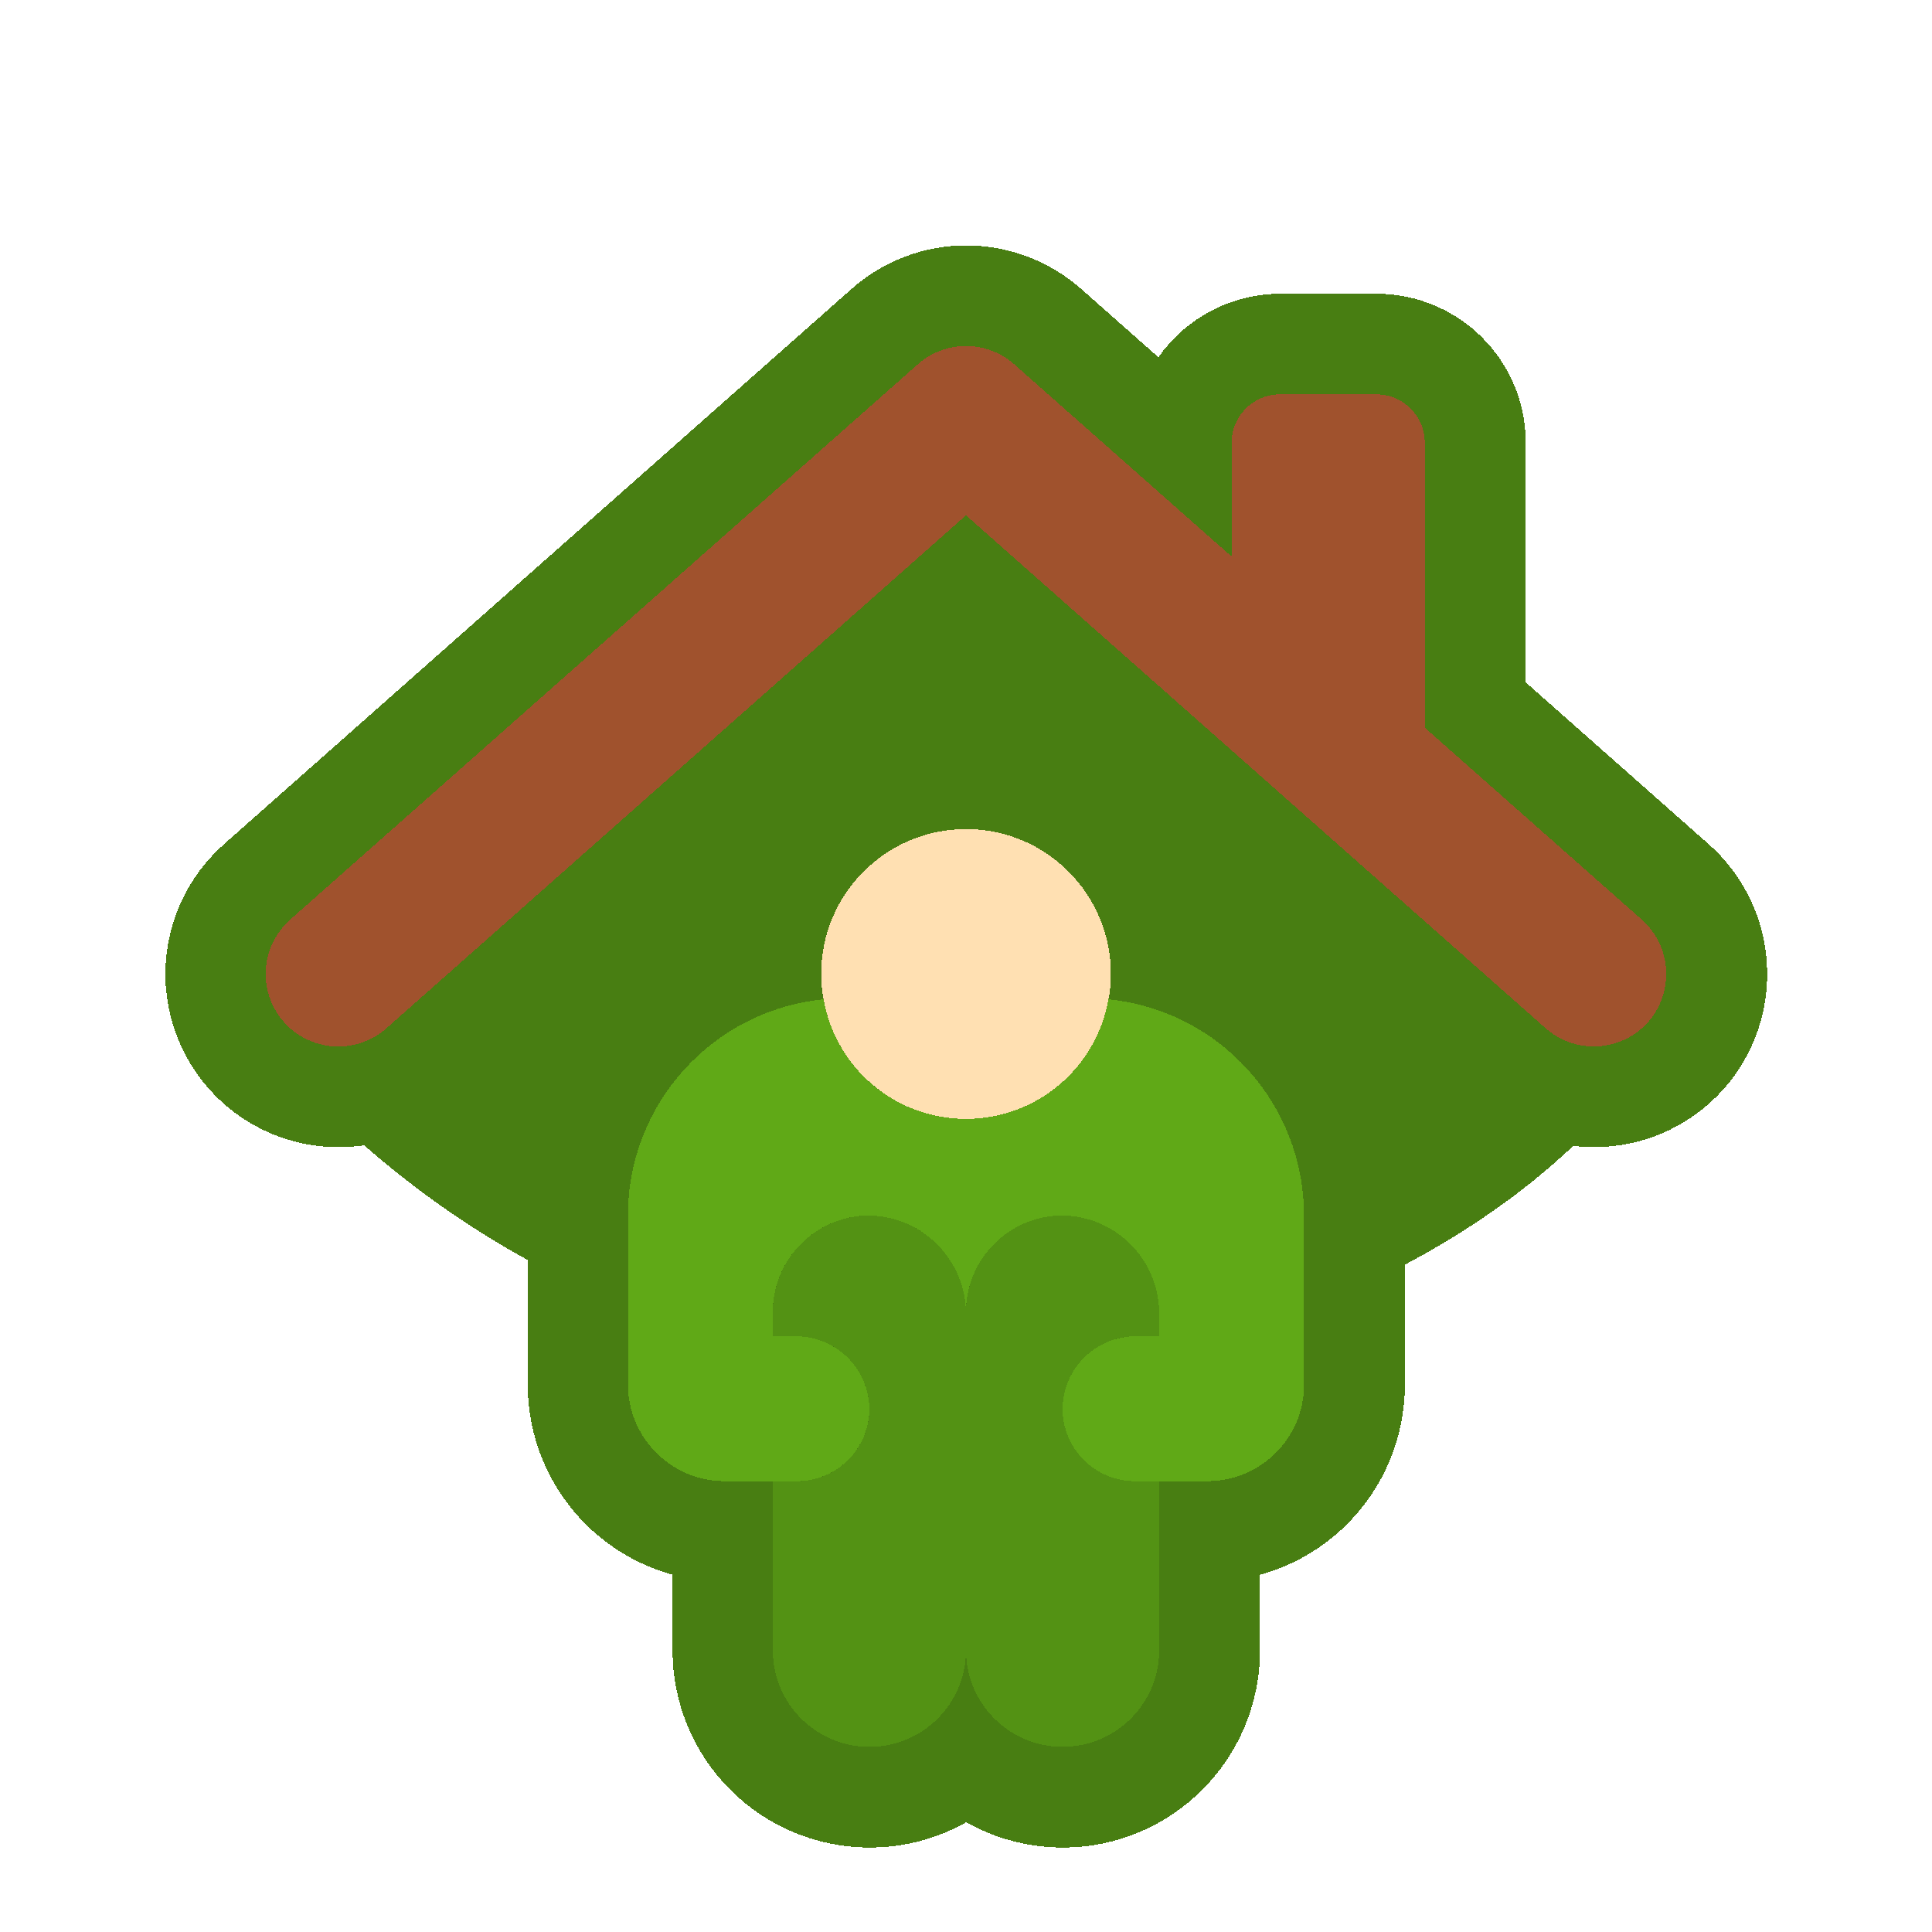 <?xml version="1.0" encoding="UTF-8" standalone="no"?>
<!-- Created with Inkscape (http://www.inkscape.org/) -->

<svg
   width="48"
   height="48"
   viewBox="0 0 48 48"
   version="1.1"
   id="svg55"
   inkscape:version="1.1.2 (0a00cf5339, 2022-02-04)"
   sodipodi:docname="basic-shelter.svg"
   shape-rendering="crispEdges"
   xmlns:inkscape="http://www.inkscape.org/namespaces/inkscape"
   xmlns:sodipodi="http://sodipodi.sourceforge.net/DTD/sodipodi-0.dtd"
   xmlns="http://www.w3.org/2000/svg"
   xmlns:svg="http://www.w3.org/2000/svg">
  <sodipodi:namedview
     id="namedview57"
     pagecolor="#ffffff"
     bordercolor="#666666"
     borderopacity="1.0"
     inkscape:pageshadow="2"
     inkscape:pageopacity="0.0"
     inkscape:pagecheckerboard="false"
     inkscape:document-units="px"
     showgrid="true"
     units="px"
     showguides="true"
     inkscape:guide-bbox="true"
     inkscape:zoom="8.0000004"
     inkscape:cx="23.624999"
     inkscape:cy="27.687499"
     inkscape:window-width="1874"
     inkscape:window-height="1016"
     inkscape:window-x="0"
     inkscape:window-y="0"
     inkscape:window-maximized="1"
     inkscape:current-layer="layer1"
     guidecolor="#a375ff"
     guideopacity="0.498"
     inkscape:lockguides="true"
     borderlayer="true"
     inkscape:snap-bbox="true"
     inkscape:bbox-paths="true"
     inkscape:bbox-nodes="true"
     inkscape:snap-bbox-edge-midpoints="true"
     inkscape:snap-bbox-midpoints="true"
     guidetolerance="10000">
    <sodipodi:guide
       position="44,24"
       orientation="1,0"
       id="guide2872"
       inkscape:locked="true" />
    <sodipodi:guide
       position="6.35,11.642"
       orientation="0,-1"
       id="guide2912"
       inkscape:locked="true" />
    <sodipodi:guide
       position="4,24"
       orientation="1,0"
       id="guide7803"
       inkscape:locked="true" />
    <sodipodi:guide
       position="6.35,1.058"
       orientation="0,-1"
       id="guide7805"
       inkscape:locked="true" />
    <sodipodi:guide
       position="6.35,12.7"
       orientation="1,0"
       id="guide7807"
       inkscape:locked="true" />
    <sodipodi:guide
       position="4,24"
       orientation="0,-1"
       id="guide7809"
       inkscape:locked="true" />
    <sodipodi:guide
       position="44,48"
       orientation="0,48"
       id="guide7813"
       inkscape:locked="true" />
    <sodipodi:guide
       position="12.7,12.7"
       orientation="48,0"
       id="guide7815"
       inkscape:locked="true" />
    <sodipodi:guide
       position="12.7,0"
       orientation="0,-48"
       id="guide7817"
       inkscape:locked="true" />
    <sodipodi:guide
       position="0,0"
       orientation="-48,0"
       id="guide7819"
       inkscape:locked="true" />
    <inkscape:grid
       type="xygrid"
       id="grid929"
       empspacing="4"
       empcolor="#0000e8"
       empopacity="0.239" />
  </sodipodi:namedview>
  <defs
     id="defs52" />
  <g
     inkscape:groupmode="layer"
     id="layer5"
     inkscape:label="background"
     sodipodi:insensitive="true"
     style="display:none">
    <rect
       style="opacity:1;fill:#ffffff;fill-opacity:1;stroke:none;stroke-width:0.2;stroke-linecap:round;stroke-linejoin:round;stroke-miterlimit:4;stroke-dasharray:none;stroke-dashoffset:0;stroke-opacity:1;stop-color:#000000"
       id="rect6631"
       width="48"
       height="48"
       x="0"
       y="0" />
  </g>
  <g
     inkscape:label="main"
     inkscape:groupmode="layer"
     id="layer1"
     style="display:none"
     sodipodi:insensitive="true">
    <g
       id="g5573-7"
       transform="matrix(0.145,0,0,0.145,181.082,-2.894)"
       style="stroke:#000000;stroke-width:1.948;stroke-miterlimit:4;stroke-dasharray:none;stroke-opacity:1" />
    <g
       id="018---Homeless-Shelter"
       transform="matrix(0.6,0,0,0.6,5.403,7.996)"
       style="fill:none;fill-rule:evenodd;stroke-width:14.223">
      <g
         id="Icons"
         transform="translate(1,1)"
         style="stroke-width:14.223">
        <path
           id="Path"
           d="M 49,4 V 15.8 L 41,8.72 V 4 c 0.003,-1.103 0.897,-1.997 2,-2 h 4 c 1.103,0.003 1.997,0.897 2,2 z"
           fill="#ff9801"
           style="stroke-width:50.882" />
        <path
           id="path42097"
           d="m 47,2 h -3 c 1.103,0.003 1.997,0.897 2,2 v 9.145 L 49,15.8 V 4 C 48.997,2.897 48.103,2.003 47,2 Z"
           fill="#f57c00"
           style="stroke-width:50.882" />
        <path
           id="path42099"
           d="m 58.25,27.99 c -1.102,1.237 -2.995,1.353 -4.24,0.26 L 30,7.01 5.99,28.25 c -0.804,0.711 -1.926,0.939 -2.944,0.598 -1.018,-0.341 -1.776,-1.198 -1.99,-2.25 C 0.843,25.547 1.206,24.461 2.01,23.75 l 26,-23 c 1.138,-1 2.842,-1 3.98,0 l 9.01,7.97 8,7.08 8.99,7.95 c 1.237,1.102 1.353,2.995 0.26,4.24 z"
           fill="#a0522d"
           style="stroke-width:50.882" />
        <path
           id="path42101"
           d="M 57.99,23.75 49,15.8 41,8.72 31.99,0.75 C 31.021,-0.102 29.618,-0.242 28.5,0.4 c 0.174,0.099 0.339,0.215 0.49,0.346 L 38,8.72 l 8,7.08 8.99,7.95 c 1.237,1.102 1.353,2.995 0.26,4.24 -0.219,0.241 -0.477,0.443 -0.762,0.6 1.334,0.788 3.05,0.431 3.958,-0.825 0.908,-1.256 0.71,-2.997 -0.458,-4.017 z"
           fill="#783e22"
           style="stroke-width:50.882" />
        <path
           id="path42103"
           d="M 28.5,8.337 27,7.01"
           fill="#783e22"
           style="stroke-width:50.882" />
        <path
           id="path42105"
           d="m 30,40 v 14 c 0,2.209 -1.791,4 -4,4 -2.209,0 -4,-1.791 -4,-4 v -7 h 1 c 1.657,0 3,-1.343 3,-3 -0.023,-1.647 -1.353,-2.977 -3,-3 h -1 v -1 c 0,-2.209 1.791,-4 4,-4 2.192,0.042 3.958,1.808 4,4 z"
           fill="#02a9f4"
           style="fill:#4d8713;fill-opacity:1;stroke-width:50.882" />
        <path
           id="path42107"
           d="m 26,36 c -0.523,-10e-4 -1.041,0.101 -1.525,0.3 1.503,0.621 2.494,2.074 2.525,3.7 v 14 c -0.003,1.627 -0.992,3.09 -2.5,3.7 1.232,0.502 2.633,0.359 3.736,-0.384 C 29.34,56.574 30.001,55.33 30,54 V 40 c -0.042,-2.192 -1.808,-3.958 -4,-4 z"
           fill="#0377bc"
           style="fill:#417110;fill-opacity:1;stroke-width:50.882" />
        <path
           id="path42109"
           d="m 34,44 c 0,1.657 1.343,3 3,3 h 1 v 7 c 0,2.209 -1.791,4 -4,4 -2.209,0 -4,-1.791 -4,-4 V 40 c 0,-2.209 1.791,-4 4,-4 2.196,0.031 3.969,1.804 4,4 v 1 h -1 c -1.649,0.019 -2.981,1.351 -3,3 z"
           fill="#02a9f4"
           style="fill:#4d8713;fill-opacity:1;stroke-width:50.882" />
        <path
           id="path42111"
           d="m 37,41 h 1 v -1 c -0.031,-2.196 -1.804,-3.969 -4,-4 -0.521,1.13e-4 -1.037,0.102 -1.519,0.3 1.505,0.617 2.497,2.073 2.519,3.7 v 1 h -1 c -1.649,0.019 -2.981,1.351 -3,3 0,1.657 1.343,3 3,3 h 1 v 7 c -0.003,1.627 -0.992,3.09 -2.5,3.7 1.232,0.502 2.633,0.359 3.736,-0.384 C 37.34,56.574 38.001,55.33 38,54 v -7 h -1 c -1.657,0 -3,-1.343 -3,-3 0.019,-1.649 1.351,-2.981 3,-3 z"
           fill="#0377bc"
           style="fill:#417110;fill-opacity:1;stroke-width:50.882" />
        <path
           id="path42113"
           d="m 36,26 c 0.002,0.352 -0.031,0.704 -0.1,1.05 -0.505,2.863 -2.993,4.951 -5.9,4.951 -2.907,0 -5.395,-2.088 -5.9,-4.951 C 24.031,26.704 23.998,26.352 24,26 c 0,-3.314 2.686,-6 6,-6 3.314,0 6,2.686 6,6 z"
           fill="#ffe0b2"
           style="stroke-width:50.882" />
        <path
           id="path42115"
           d="m 30,20 c -0.506,0.003 -1.01,0.07 -1.5,0.2 2.646,0.683 4.496,3.068 4.5,5.8 0.002,0.352 -0.031,0.704 -0.1,1.05 -0.414,2.304 -2.133,4.155 -4.4,4.737 1.616,0.448 3.346,0.188 4.758,-0.716 C 34.67,30.167 35.63,28.705 35.9,27.05 35.969,26.704 36.002,26.352 36,26 36,22.686 33.314,20 30,20 Z"
           fill="#dfc49c"
           style="stroke-width:50.882" />
        <path
           id="path42117"
           d="m 44,36 v 7 c 0,2.209 -1.791,4 -4,4 h -3 c -1.657,0 -3,-1.343 -3,-3 0.019,-1.649 1.351,-2.981 3,-3 h 1 v -1 c -0.031,-2.196 -1.804,-3.969 -4,-4 -2.209,0 -4,1.791 -4,4 -0.042,-2.192 -1.808,-3.958 -4,-4 -2.209,0 -4,1.791 -4,4 v 1 h 1 c 1.647,0.023 2.977,1.353 3,3 0,1.657 -1.343,3 -3,3 h -3 c -2.207,-0.005 -3.995,-1.793 -4,-4 v -7 c -0.002,-4.622 3.501,-8.492 8.1,-8.95 0.505,2.863 2.993,4.951 5.9,4.951 2.907,0 5.395,-2.088 5.9,-4.951 4.599,0.458 8.102,4.328 8.1,8.95 z"
           fill="#60a917"
           style="stroke-width:50.882" />
        <g
           fill="#549414"
           id="g42127"
           style="stroke-width:50.882">
          <path
             id="path42119"
             d="m 23,41 h -1 v -1 c -8.56e-4,-1.621 0.977,-3.082 2.475,-3.7 C 24.008,36.103 23.507,36.001 23,36 c -2.209,0 -4,1.791 -4,4 v 1 h 1 c 1.647,0.023 2.977,1.353 3,3 0,1.657 -1.343,3 -3,3 h 3 c 1.657,0 3,-1.343 3,-3 -0.023,-1.647 -1.353,-2.977 -3,-3 z"
             style="stroke-width:14.223" />
          <path
             id="path42121"
             d="m 27,32 c 0.507,-0.007 1.011,-0.078 1.5,-0.213 -2.267,-0.582 -3.986,-2.433 -4.4,-4.737 -0.968,0.098 -1.914,0.353 -2.8,0.756 0.781,2.492 3.088,4.19 5.7,4.194 z"
             style="stroke-width:14.223" />
          <path
             id="path42123"
             d="m 35.9,27.05 c -0.049,0.256 -0.116,0.509 -0.2,0.756 3.226,1.45 5.301,4.657 5.3,8.194 v 7 c 0,2.209 -1.791,4 -4,4 h 3 c 2.209,0 4,-1.791 4,-4 v -7 c 0.002,-4.622 -3.501,-8.492 -8.1,-8.95 z"
             style="stroke-width:14.223" />
          <path
             id="path42125"
             d="M 32.481,36.3 C 32.012,36.104 31.509,36.002 31,36 c -0.922,0.004 -1.814,0.329 -2.523,0.919 0.943,0.747 1.502,1.878 1.523,3.081 1.45e-4,-1.622 0.98,-3.084 2.481,-3.7 z"
             style="stroke-width:14.223" />
        </g>
        <path
           id="path42129"
           d="m 59,51 v 2 c 0,2.761 -2.239,5 -5,5 h -4 c -2.761,0 -5,-2.239 -5,-5 v -2 c 0,-0.552 0.448,-1 1,-1 h 12 c 0.552,0 1,0.448 1,1 z"
           fill="#ff9801"
           style="stroke-width:50.882" />
        <path
           id="path42131"
           d="m 58,50 h -3 c 0.552,0 1,0.448 1,1 v 2 c 0,2.761 -2.239,5 -5,5 h 3 c 2.761,0 5,-2.239 5,-5 V 51 C 59,50.735 58.895,50.48 58.707,50.293 58.52,50.105 58.265,50 58,50 Z"
           fill="#f57c00"
           style="stroke-width:50.882" />
        <path
           id="path42133"
           d="m 53,48 c 0.002,0.739 -0.273,1.453 -0.77,2 H 47.77 C 47.273,49.453 46.998,48.739 47,48 c 0,-1.657 1.343,-3 3,-3 1.654,0.006 2.994,1.346 3,3 z"
           fill="#ffdc00"
           style="stroke-width:50.882" />
        <path
           id="path42135"
           d="m 57,48 c 0.002,0.739 -0.273,1.453 -0.77,2 h -4 c 0.533,-0.59 0.809,-1.369 0.765,-2.163 C 52.952,47.043 52.594,46.299 52,45.77 c 0.547,-0.497 1.261,-0.772 2,-0.77 1.657,0 3,1.343 3,3 z"
           fill="#fec108"
           style="stroke-width:50.882" />
        <path
           id="path42137"
           d="M 17,45.64 V 56 c -0.003,1.103 -0.897,1.997 -2,2 H 3 C 1.897,57.997 1.003,57.103 1,56 V 44 c 0.003,-1.103 0.897,-1.997 2,-2 h 3 v 5 c 0,0.552 0.448,1 1,1 h 4 c 0.552,0 1,-0.448 1,-1 v -5 h 3 c 0.351,6.23e-4 0.696,0.094 1,0.27 V 43 c 0.001,0.972 0.357,1.911 1,2.64 z"
           fill="#ff9801"
           style="stroke-width:50.882" />
        <path
           id="path42139"
           d="M 16,43 V 42.27 C 15.696,42.094 15.351,42.001 15,42 h -3 c 0.351,6.23e-4 0.696,0.094 1,0.27 V 43 c 0.001,0.972 0.357,1.911 1,2.64 V 56 c -0.003,1.103 -0.897,1.997 -2,2 h 3 c 1.103,-0.003 1.997,-0.897 2,-2 V 45.64 C 16.357,44.911 16.001,43.972 16,43 Z"
           fill="#f57c00"
           style="stroke-width:50.882" />
        <path
           id="path42141"
           d="M 4,48 H 7 C 6.448,48 6,47.552 6,47 V 42 H 3 v 5 c 0,0.552 0.448,1 1,1 z"
           fill="#f57c00"
           style="stroke-width:50.882" />
        <path
           id="path42143"
           d="m 12,42 v 5 c 0,0.552 -0.448,1 -1,1 H 7 C 6.448,48 6,47.552 6,47 v -5 z"
           fill="#a0522d"
           style="stroke-width:50.882" />
        <path
           id="path42145"
           d="m 9,42 v 5 c 0,0.552 -0.448,1 -1,1 h 3 c 0.552,0 1,-0.448 1,-1 v -5 z"
           fill="#783e22"
           style="stroke-width:50.882" />
      </g>
      <g
         id="Icons_copy"
         fill="#000000"
         style="stroke-width:50.882">
        <g
           fill-rule="nonzero"
           id="g42153"
           style="stroke-width:182.03">
          <path
             id="Shape"
             d="m 5,31 c 0.976,0.001 1.918,-0.355 2.65,-1 L 31,9.345 54.351,30 c 1.657,1.464 4.186,1.307 5.65,-0.35 1.464,-1.657 1.307,-4.186 -0.35,-5.65 L 51,16.348 V 5 C 51,3.343 49.657,2 48,2 H 44 C 42.343,2 41,3.343 41,5 V 7.5 L 33.649,1 c -1.518,-1.325 -3.782,-1.325 -5.3,0 l -26,23 C 1.101,25.101 0.664,26.86 1.254,28.417 1.844,29.973 3.335,31.002 5,31 Z M 43,5 c 0,-0.552 0.448,-1 1,-1 h 4 c 0.552,0 1,0.448 1,1 v 9.578 L 43,9.27 Z m -39.328,20.5 26,-23 c 0.762,-0.662 1.896,-0.662 2.658,0 l 26,23 c 0.536,0.474 0.778,1.198 0.636,1.899 -0.142,0.701 -0.648,1.273 -1.327,1.5 C 56.961,29.126 56.213,28.974 55.677,28.5 L 31.662,7.261 c -0.378,-0.334 -0.946,-0.334 -1.324,0 L 6.329,28.5 C 5.793,28.975 5.045,29.127 4.366,28.901 3.687,28.674 3.18,28.102 3.037,27.401 2.894,26.699 3.136,25.975 3.672,25.5 Z"
             style="stroke-width:14.223" />
          <path
             id="path42149"
             d="M 59,50 H 58.857 C 59.271,48.442 58.704,46.788 57.42,45.812 56.136,44.836 54.391,44.731 53,45.547 51.611,44.714 49.854,44.81 48.564,45.791 47.274,46.771 46.711,48.438 47.143,50 H 47 c -1.105,0 -2,0.895 -2,2 v 2 c 0.003,3.312 2.688,5.997 6,6 h 4 c 3.312,-0.003 5.997,-2.688 6,-6 v -2 c 0,-1.105 -0.895,-2 -2,-2 z m -2,-1 c -8.37e-4,0.352 -0.095,0.697 -0.274,1 h -1.869 c 0.28,-0.984 0.146,-2.04 -0.37,-2.924 C 54.654,47.028 54.826,47.003 55,47 c 1.105,0 2,0.895 2,2 z m -8,0 c 0.002,-0.79 0.47,-1.505 1.192,-1.824 0.723,-0.319 1.565,-0.183 2.151,0.348 0.422,0.374 0.662,0.912 0.657,1.476 -8.37e-4,0.352 -0.095,0.697 -0.274,1 H 49.274 C 49.095,49.697 49.001,49.352 49,49 Z m 10,5 c 0,2.209 -1.791,4 -4,4 h -4 c -2.209,0 -4,-1.791 -4,-4 v -2 h 12 z"
             style="stroke-width:14.223" />
          <path
             id="path42151"
             d="m 4,60 h 12 c 1.657,0 3,-1.343 3,-3 v -8.424 c 0.63,0.279 1.311,0.423 2,0.424 h 1 v 6 c -0.006,2.157 1.375,4.073 3.423,4.748 C 27.471,60.424 29.722,59.706 31,57.969 c 1.278,1.737 3.529,2.455 5.577,1.779 C 38.625,59.073 40.006,57.157 40,55 v -6 h 1 c 2.76,-0.003 4.997,-2.24 5,-5 v -7 c 0.019,-4.762 -3.339,-8.871 -8.01,-9.8 0,-0.068 0.01,-0.135 0.01,-0.2 0,-3.866 -3.134,-7 -7,-7 -3.866,0 -7,3.134 -7,7 0,0.069 0.008,0.136 0.01,0.2 -4.671,0.929 -8.029,5.038 -8.01,9.8 v 5 H 4 c -1.657,0 -3,1.343 -3,3 v 12 c 0,1.657 1.343,3 3,3 z m 23,-2 c -1.657,0 -3,-1.343 -3,-3 v -6 c 2.209,0 4,-1.791 4,-4 -0.029,-2.197 -1.803,-3.971 -4,-4 0,-1.657 1.343,-3 3,-3 1.639,0.042 2.958,1.361 3,3 v 14 c 0,1.657 -1.343,3 -3,3 z m 11,-3 c 0,1.657 -1.343,3 -3,3 -1.657,0 -3,-1.343 -3,-3 V 41 c 0,-1.657 1.343,-3 3,-3 1.648,0.022 2.978,1.352 3,3 -2.197,0.029 -3.971,1.803 -4,4 0,2.209 1.791,4 4,4 z M 31,22 c 2.761,0 5,2.239 5,5 0,2.761 -2.239,5 -5,5 -2.761,0 -5,-2.239 -5,-5 0.003,-2.76 2.24,-4.997 5,-5 z M 18,37 c -0.013,-3.786 2.643,-7.057 6.351,-7.822 0.944,2.873 3.626,4.814 6.65,4.814 3.024,0 5.706,-1.942 6.65,-4.814 3.707,0.766 6.362,4.037 6.349,7.822 v 7 c 0,1.657 -1.343,3 -3,3 h -3 c -1.105,0 -2,-0.895 -2,-2 0.015,-1.098 0.902,-1.985 2,-2 h 3 c 0.552,0 1,-0.448 1,-1 0,-0.552 -0.448,-1 -1,-1 h -1 c -0.036,-2.746 -2.254,-4.964 -5,-5 -1.588,0.004 -3.08,0.765 -4.015,2.049 C 29.717,36.302 27.467,35.574 25.416,36.248 23.366,36.921 21.985,38.842 22,41 h -1 c -0.552,0 -1,0.448 -1,1 0,0.552 0.448,1 1,1 h 3 c 1.093,0.028 1.972,0.907 2,2 0,1.105 -0.895,2 -2,2 h -3 c -1.657,0 -3,-1.343 -3,-3 z m -6,7 v 4 H 8 v -4 z m -9,1 c 0,-0.552 0.448,-1 1,-1 h 2 v 4 c 0,1.105 0.895,2 2,2 h 4 c 1.105,0 2,-0.895 2,-2 v -4 h 2 c 0.003,1.072 0.354,2.114 1,2.969 V 57 c 0,0.552 -0.448,1 -1,1 H 4 C 3.448,58 3,57.552 3,57 Z"
             style="stroke-width:14.223" />
        </g>
        <path
           id="path42155"
           d="m 6,56 c 0.552,0 1,-0.448 1,-1 V 54 C 7,53.448 6.552,53 6,53 5.448,53 5,53.448 5,54 v 1 c 0,0.552 0.448,1 1,1 z"
           style="stroke-width:14.223" />
        <path
           id="path42157"
           d="m 10,56 c 0.552,0 1,-0.448 1,-1 v -1 c 0,-0.552 -0.448,-1 -1,-1 -0.552,0 -1,0.448 -1,1 v 1 c 0,0.552 0.448,1 1,1 z"
           style="stroke-width:14.223" />
      </g>
    </g>
  </g>
  <g
     inkscape:groupmode="layer"
     id="layer7"
     inkscape:label="simple"
     style="display:inline">
    <path
       id="Path-7-7"
       style="display:inline;fill:#487e12;fill-opacity:1;fill-rule:evenodd;stroke:#487e12;stroke-width:5;stroke-miterlimit:4;stroke-dasharray:none;stroke-opacity:1"
       d="m 24.008,8.598 c -0.426,0 -0.852,0.151 -1.193,0.451 L 7.217,22.85 c -0.482,0.427 -0.701,1.078 -0.572,1.709 0.128,0.631 0.583,1.145 1.193,1.35 0.61,0.204 1.285,0.069 1.768,-0.357 C 19,35 33,32 38.413,25.551 c 0.747,0.656 1.882,0.586 2.543,-0.156 0.656,-0.747 0.586,-1.884 -0.156,-2.545 l -5.393,-4.77 v -7.082 c -0.002,-0.662 -0.537,-1.197 -1.199,-1.199 h -2.4 c -0.662,0.002 -1.197,0.537 -1.199,1.199 v 2.832 l -5.406,-4.781 C 24.86,8.749 24.435,8.598 24.008,8.598 Z m 0,12.002 c -1.988,0 -3.6,1.611 -3.6,3.6 -0.001,0.212 0.019,0.423 0.061,0.631 -2.759,0.275 -4.86,2.598 -4.859,5.371 v 4.199 c 0.003,1.324 1.076,2.397 2.4,2.4 h 1.199 v 4.201 c 0,1.326 1.075,2.4 2.4,2.4 1.325,0 2.398,-1.075 2.398,-2.4 0,1.326 1.075,2.4 2.4,2.4 1.325,0 2.398,-1.075 2.398,-2.4 v -4.201 h 1.201 c 1.325,0 2.398,-1.075 2.398,-2.4 v -4.199 c 10e-4,-2.773 -2.1,-5.096 -4.859,-5.371 0.041,-0.207 0.062,-0.419 0.061,-0.631 0,-1.988 -1.612,-3.6 -3.6,-3.6 z"
       sodipodi:nodetypes="sccsscccccccccccssccccccsscsscsscccss" />
    <path
       id="Path-7"
       style="fill:#a0522d;fill-opacity:1;fill-rule:evenodd;stroke-width:30.528"
       d="m 24,8.596 c -0.426,0 -0.852,0.151 -1.193,0.451 L 7.209,22.848 c -0.482,0.427 -0.701,1.078 -0.572,1.709 0.128,0.631 0.583,1.145 1.193,1.35 0.61,0.204 1.285,0.069 1.768,-0.357 L 24,12.803 38.404,25.549 c 0.747,0.656 1.882,0.586 2.543,-0.156 0.656,-0.747 0.586,-1.884 -0.156,-2.545 l -5.393,-4.77 v -7.082 c -0.002,-0.662 -0.537,-1.197 -1.199,-1.199 h -2.4 c -0.662,0.002 -1.197,0.537 -1.199,1.199 v 2.832 l -5.406,-4.781 C 24.852,8.747 24.426,8.596 24,8.596 Z" />
    <path
       id="path42103-6"
       d="M 23.101,13.599 22.201,12.803"
       fill="#783e22"
       style="fill-rule:evenodd;stroke-width:30.528" />
    <path
       id="path42105-2"
       d="m 24,32.599 v 8.401 c 0,1.326 -1.074,2.4 -2.4,2.4 -1.325,0 -2.4,-1.075 -2.4,-2.4 v -4.2 h 0.6 c 0.994,0 1.8,-0.806 1.8,-1.8 -0.014,-0.989 -0.811,-1.787 -1.8,-1.8 h -0.6 v -0.6 c 0,-1.326 1.074,-2.4 2.4,-2.4 1.315,0.025 2.375,1.085 2.4,2.4 z"
       fill="#02a9f4"
       style="fill:#539214;fill-opacity:1;fill-rule:evenodd;stroke-width:30.528" />
    <path
       id="path42109-1"
       d="m 26.4,34.999 c 0,0.994 0.806,1.8 1.8,1.8 h 0.6 v 4.2 c 0,1.326 -1.074,2.4 -2.4,2.4 -1.325,0 -2.4,-1.075 -2.4,-2.4 v -8.401 c 0,-1.326 1.074,-2.4 2.4,-2.4 1.317,0.019 2.381,1.082 2.4,2.4 v 0.6 h -0.6 c -0.989,0.011 -1.788,0.811 -1.8,1.8 z"
       fill="#02a9f4"
       style="fill:#539214;fill-opacity:1;fill-rule:evenodd;stroke-width:30.528" />
    <path
       id="path42113-7"
       d="m 27.6,24.198 c 0.001,0.212 -0.019,0.423 -0.06,0.63 -0.303,1.718 -1.795,2.971 -3.539,2.971 -1.744,0 -3.237,-1.253 -3.539,-2.971 -0.041,-0.207 -0.061,-0.419 -0.06,-0.63 0,-1.988 1.612,-3.6 3.599,-3.6 1.988,0 3.599,1.612 3.599,3.6 z"
       fill="#ffe0b2"
       style="fill-rule:evenodd;stroke-width:30.528" />
    <path
       id="path42117-9"
       d="m 32.399,30.199 v 4.2 c 0,1.326 -1.074,2.4 -2.4,2.4 h -1.8 c -0.994,0 -1.8,-0.806 -1.8,-1.8 0.011,-0.989 0.81,-1.789 1.8,-1.8 h 0.6 v -0.6 c -0.019,-1.318 -1.082,-2.382 -2.4,-2.4 -1.325,0 -2.4,1.075 -2.4,2.4 -0.025,-1.315 -1.085,-2.375 -2.4,-2.4 -1.325,0 -2.4,1.075 -2.4,2.4 v 0.6 h 0.6 c 0.988,0.014 1.786,0.812 1.8,1.8 0,0.994 -0.806,1.8 -1.8,1.8 H 18.001 c -1.324,-0.003 -2.397,-1.076 -2.4,-2.4 v -4.2 c -10e-4,-2.773 2.1,-5.096 4.859,-5.371 0.303,1.718 1.795,2.971 3.539,2.971 1.744,0 3.237,-1.253 3.539,-2.971 2.759,0.275 4.86,2.597 4.859,5.371 z"
       fill="#60a917"
       style="fill-rule:evenodd;stroke-width:30.528" />
  </g>
  <g
     inkscape:groupmode="layer"
     id="layer3"
     inkscape:label="helper_lines"
     style="display:none"
     sodipodi:insensitive="true">
    <circle
       style="opacity:0.594;fill:none;stroke:#cec3ff;stroke-width:0.1;stroke-linecap:round;stroke-linejoin:round;stroke-miterlimit:4;stroke-dasharray:none;stroke-dashoffset:0;stroke-opacity:1;stop-color:#000000"
       id="path1371"
       cx="24"
       cy="24"
       r="24" />
    <circle
       style="display:inline;opacity:0.25;fill:none;stroke:#cec3ff;stroke-width:0.1;stroke-linecap:round;stroke-linejoin:round;stroke-miterlimit:4;stroke-dasharray:none;stroke-dashoffset:0;stroke-opacity:1;stop-color:#000000"
       id="path1371-7"
       cx="24"
       cy="24"
       r="15.95" />
    <circle
       style="display:inline;opacity:0.594;fill:none;stroke:#b3a3ff;stroke-width:0.2;stroke-linecap:round;stroke-linejoin:round;stroke-miterlimit:4;stroke-dasharray:none;stroke-dashoffset:0;stroke-opacity:1;stop-color:#000000"
       id="path1371-3"
       cx="24"
       cy="24"
       r="19.95" />
    <path
       style="opacity:0.594;fill:none;stroke:#b3a3ff;stroke-width:0.1;stroke-linecap:round;stroke-linejoin:round;stroke-miterlimit:4;stroke-dasharray:none;stroke-dashoffset:0;stroke-opacity:1;stop-color:#000000"
       d="M 0,0 C 48,48 48,48 48,48"
       id="path3612" />
    <path
       style="opacity:0.594;fill:none;stroke:#b3a3ff;stroke-width:0.1;stroke-linecap:round;stroke-linejoin:round;stroke-miterlimit:4;stroke-dasharray:none;stroke-dashoffset:0;stroke-opacity:1;stop-color:#000000"
       d="M 48,0 C 0,48 0,48 0,48"
       id="path3614" />
  </g>
  <g
     inkscape:groupmode="layer"
     id="layer4"
     inkscape:label="helper_trim"
     style="display:none"
     sodipodi:insensitive="true">
    <path
       id="rect4286"
       style="opacity:1;fill:#ecf8e3;fill-opacity:1;stroke:none;stroke-width:0.2;stroke-linecap:round;stroke-linejoin:round;stroke-miterlimit:4;stroke-dasharray:none;stroke-dashoffset:0;stroke-opacity:1;stop-color:#000000"
       d="M 0,0 V 48 H 48 V 0 Z M 24,4.051 A 19.95,19.95 0 0 1 43.949,24 19.95,19.95 0 0 1 24,43.949 19.95,19.95 0 0 1 4.051,24 19.95,19.95 0 0 1 24,4.051 Z" />
  </g>
</svg>
